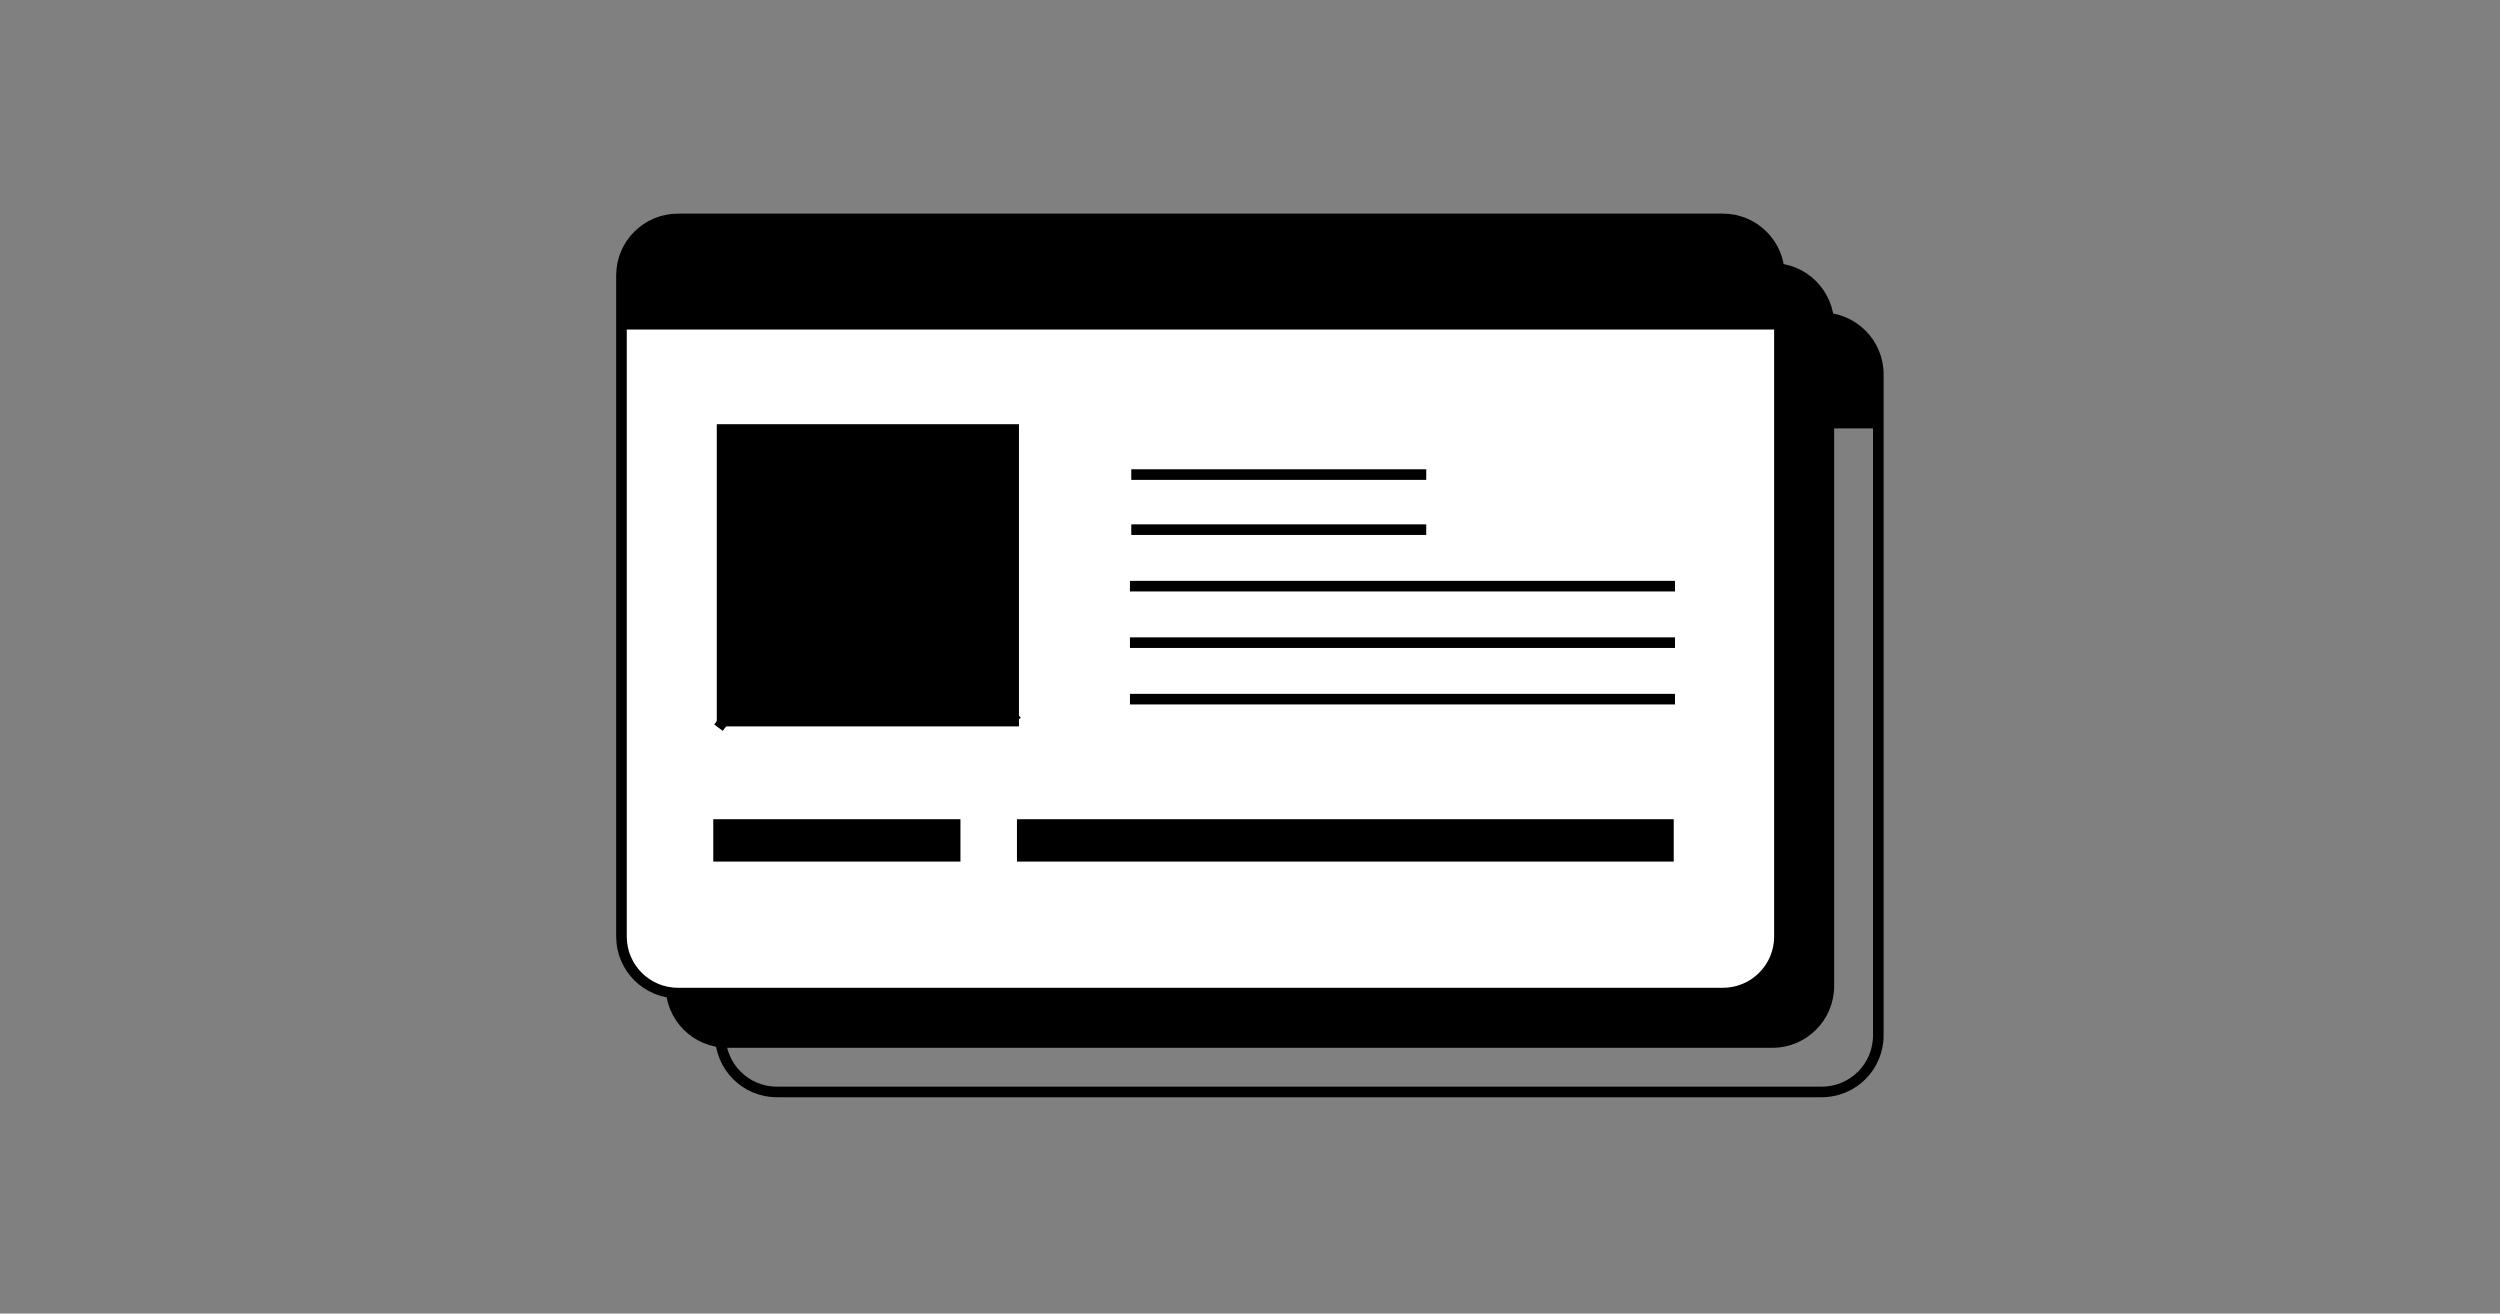 <svg width="354" height="186" viewBox="0 0 354 186" fill="none" xmlns="http://www.w3.org/2000/svg">
<rect x="0" y="0" width="354" height="186" fill="#808080" stroke="none"/>
<path d="M102 57C102 50.373 107.373 45 114 45H257.968C262.386 45 265.968 48.582 265.968 53V60.66H102V57Z" fill="#F12FFF" style="fill:#F12FFF;fill:color(display-p3 0.945 0.184 1);fill-opacity:1;"/>
<path d="M257.968 45H110C105.582 45 102 48.582 102 53V146.619C102 151.037 105.582 154.619 110 154.619H257.968C262.386 154.619 265.968 151.037 265.968 146.619V53C265.968 48.582 262.386 45 257.968 45Z" stroke="#03282C" style="stroke:#03282C;stroke:color(display-p3 0.012 0.157 0.172);stroke-opacity:1;" stroke-width="1.5"/>
<path d="M172 61V130" stroke="#03282C" style="stroke:#03282C;stroke:color(display-p3 0.012 0.157 0.172);stroke-opacity:1;" stroke-width="1.5" stroke-miterlimit="10"/>
<path d="M236.223 74.068H241.222C244.929 74.068 247.94 77.079 247.94 80.786V81.614C247.94 85.321 244.929 88.332 241.222 88.332H236.223V74.068Z" stroke="#03282C" style="stroke:#03282C;stroke:color(display-p3 0.012 0.157 0.172);stroke-opacity:1;" stroke-width="1.5" stroke-miterlimit="10"/>
<path d="M229.67 74.068V88.332" stroke="#03282C" style="stroke:#03282C;stroke:color(display-p3 0.012 0.157 0.172);stroke-opacity:1;" stroke-width="1.5" stroke-miterlimit="10" stroke-linecap="square"/>
<path d="M158.284 74.068H115.496V116.857H158.284V74.068Z" fill="#D4FAED" stroke="#03282C" style="fill:#D4FAED;fill:color(display-p3 0.831 0.98 0.929);fill-opacity:1;stroke:#03282C;stroke:color(display-p3 0.012 0.157 0.172);stroke-opacity:1;" stroke-width="1.5" stroke-miterlimit="10"/>
<path d="M150 130H115V136H150V130Z" fill="#14E5C5" stroke="#03282C" style="fill:#14E5C5;fill:color(display-p3 0.078 0.898 0.772);fill-opacity:1;stroke:#03282C;stroke:color(display-p3 0.012 0.157 0.172);stroke-opacity:1;" stroke-width="1.5" stroke-miterlimit="10"/>
<path d="M251 130H158V136H251V130Z" fill="#14E5C5" stroke="#03282C" style="fill:#14E5C5;fill:color(display-p3 0.078 0.898 0.772);fill-opacity:1;stroke:#03282C;stroke:color(display-p3 0.012 0.157 0.172);stroke-opacity:1;" stroke-width="1.5" stroke-miterlimit="10"/>
<path d="M182.188 74.068H223.956" stroke="#03282C" style="stroke:#03282C;stroke:color(display-p3 0.012 0.157 0.172);stroke-opacity:1;" stroke-width="1.5" stroke-miterlimit="10"/>
<path d="M182.188 81.2H223.956" stroke="#03282C" style="stroke:#03282C;stroke:color(display-p3 0.012 0.157 0.172);stroke-opacity:1;" stroke-width="1.5" stroke-miterlimit="10"/>
<path d="M182.188 88.332H223.956" stroke="#03282C" style="stroke:#03282C;stroke:color(display-p3 0.012 0.157 0.172);stroke-opacity:1;" stroke-width="1.5" stroke-miterlimit="10"/>
<path d="M182.188 95.463H251.178" stroke="#03282C" style="stroke:#03282C;stroke:color(display-p3 0.012 0.157 0.172);stroke-opacity:1;" stroke-width="1.5" stroke-miterlimit="10"/>
<path d="M182.188 102.594H251.178" stroke="#03282C" style="stroke:#03282C;stroke:color(display-p3 0.012 0.157 0.172);stroke-opacity:1;" stroke-width="1.5" stroke-miterlimit="10"/>
<path d="M182.188 109.726H251.178" stroke="#03282C" style="stroke:#03282C;stroke:color(display-p3 0.012 0.157 0.172);stroke-opacity:1;" stroke-width="1.5" stroke-miterlimit="10"/>
<path d="M182.188 116.857H251.178" stroke="#03282C" style="stroke:#03282C;stroke:color(display-p3 0.012 0.157 0.172);stroke-opacity:1;" stroke-width="1.5" stroke-miterlimit="10"/>
<path d="M115.736 117.037C120.644 110.531 128.438 106.325 137.216 106.325C145.569 106.325 153.032 110.134 157.964 116.109" stroke="#03282C" style="stroke:#03282C;stroke:color(display-p3 0.012 0.157 0.172);stroke-opacity:1;" stroke-width="1.5" stroke-miterlimit="10"/>
<path d="M141.622 105.892C137.617 107.22 133.293 105.051 131.965 101.046L130.911 97.869L129.857 94.692C128.529 90.686 130.698 86.362 134.703 85.034C138.708 83.706 143.032 85.875 144.361 89.88L145.415 93.057L146.468 96.234C147.797 100.24 145.627 104.564 141.622 105.892Z" stroke="#03282C" style="stroke:#03282C;stroke:color(display-p3 0.012 0.157 0.172);stroke-opacity:1;" stroke-width="1.5" stroke-miterlimit="10"/>
<mask id="mask0_2113_18802" style="mask-type:luminance" maskUnits="userSpaceOnUse" x="118" y="130" width="30" height="6">
<path d="M148 130H118V136H148V130Z" fill="white" style="fill:white;fill-opacity:1;"/>
</mask>
<g mask="url(#mask0_2113_18802)">
<path d="M120 134C120.552 134 121 133.552 121 133C121 132.448 120.552 132 120 132C119.448 132 119 132.448 119 133C119 133.552 119.448 134 120 134Z" fill="#03282C" style="fill:#03282C;fill:color(display-p3 0.012 0.157 0.172);fill-opacity:1;"/>
<path d="M125 134C125.552 134 126 133.552 126 133C126 132.448 125.552 132 125 132C124.448 132 124 132.448 124 133C124 133.552 124.448 134 125 134Z" fill="#03282C" style="fill:#03282C;fill:color(display-p3 0.012 0.157 0.172);fill-opacity:1;"/>
<path d="M130 134C130.552 134 131 133.552 131 133C131 132.448 130.552 132 130 132C129.448 132 129 132.448 129 133C129 133.552 129.448 134 130 134Z" fill="#03282C" style="fill:#03282C;fill:color(display-p3 0.012 0.157 0.172);fill-opacity:1;"/>
<path d="M135 134C135.552 134 136 133.552 136 133C136 132.448 135.552 132 135 132C134.448 132 134 132.448 134 133C134 133.552 134.448 134 135 134Z" fill="#03282C" style="fill:#03282C;fill:color(display-p3 0.012 0.157 0.172);fill-opacity:1;"/>
<path d="M140 134C140.552 134 141 133.552 141 133C141 132.448 140.552 132 140 132C139.448 132 139 132.448 139 133C139 133.552 139.448 134 140 134Z" fill="#03282C" style="fill:#03282C;fill:color(display-p3 0.012 0.157 0.172);fill-opacity:1;"/>
<path d="M145 134C145.552 134 146 133.552 146 133C146 132.448 145.552 132 145 132C144.448 132 144 132.448 144 133C144 133.552 144.448 134 145 134Z" fill="#03282C" style="fill:#03282C;fill:color(display-p3 0.012 0.157 0.172);fill-opacity:1;"/>
</g>
<mask id="mask1_2113_18802" style="mask-type:luminance" maskUnits="userSpaceOnUse" x="160" y="130" width="89" height="6">
<path d="M249 130H160V136H249V130Z" fill="white" style="fill:white;fill-opacity:1;"/>
</mask>
<g mask="url(#mask1_2113_18802)">
<path d="M162 134C162.552 134 163 133.552 163 133C163 132.448 162.552 132 162 132C161.448 132 161 132.448 161 133C161 133.552 161.448 134 162 134Z" fill="#03282C" style="fill:#03282C;fill:color(display-p3 0.012 0.157 0.172);fill-opacity:1;"/>
<path d="M167 134C167.552 134 168 133.552 168 133C168 132.448 167.552 132 167 132C166.448 132 166 132.448 166 133C166 133.552 166.448 134 167 134Z" fill="#03282C" style="fill:#03282C;fill:color(display-p3 0.012 0.157 0.172);fill-opacity:1;"/>
<path d="M172 134C172.552 134 173 133.552 173 133C173 132.448 172.552 132 172 132C171.448 132 171 132.448 171 133C171 133.552 171.448 134 172 134Z" fill="#03282C" style="fill:#03282C;fill:color(display-p3 0.012 0.157 0.172);fill-opacity:1;"/>
<path d="M177 134C177.552 134 178 133.552 178 133C178 132.448 177.552 132 177 132C176.448 132 176 132.448 176 133C176 133.552 176.448 134 177 134Z" fill="#03282C" style="fill:#03282C;fill:color(display-p3 0.012 0.157 0.172);fill-opacity:1;"/>
<path d="M182 134C182.552 134 183 133.552 183 133C183 132.448 182.552 132 182 132C181.448 132 181 132.448 181 133C181 133.552 181.448 134 182 134Z" fill="#03282C" style="fill:#03282C;fill:color(display-p3 0.012 0.157 0.172);fill-opacity:1;"/>
<path d="M187 134C187.552 134 188 133.552 188 133C188 132.448 187.552 132 187 132C186.448 132 186 132.448 186 133C186 133.552 186.448 134 187 134Z" fill="#03282C" style="fill:#03282C;fill:color(display-p3 0.012 0.157 0.172);fill-opacity:1;"/>
<path d="M192 134C192.552 134 193 133.552 193 133C193 132.448 192.552 132 192 132C191.448 132 191 132.448 191 133C191 133.552 191.448 134 192 134Z" fill="#03282C" style="fill:#03282C;fill:color(display-p3 0.012 0.157 0.172);fill-opacity:1;"/>
<path d="M197 134C197.552 134 198 133.552 198 133C198 132.448 197.552 132 197 132C196.448 132 196 132.448 196 133C196 133.552 196.448 134 197 134Z" fill="#03282C" style="fill:#03282C;fill:color(display-p3 0.012 0.157 0.172);fill-opacity:1;"/>
<path d="M202 134C202.552 134 203 133.552 203 133C203 132.448 202.552 132 202 132C201.448 132 201 132.448 201 133C201 133.552 201.448 134 202 134Z" fill="#03282C" style="fill:#03282C;fill:color(display-p3 0.012 0.157 0.172);fill-opacity:1;"/>
<path d="M207 134C207.552 134 208 133.552 208 133C208 132.448 207.552 132 207 132C206.448 132 206 132.448 206 133C206 133.552 206.448 134 207 134Z" fill="#03282C" style="fill:#03282C;fill:color(display-p3 0.012 0.157 0.172);fill-opacity:1;"/>
<path d="M212 134C212.552 134 213 133.552 213 133C213 132.448 212.552 132 212 132C211.448 132 211 132.448 211 133C211 133.552 211.448 134 212 134Z" fill="#03282C" style="fill:#03282C;fill:color(display-p3 0.012 0.157 0.172);fill-opacity:1;"/>
<path d="M217 134C217.552 134 218 133.552 218 133C218 132.448 217.552 132 217 132C216.448 132 216 132.448 216 133C216 133.552 216.448 134 217 134Z" fill="#03282C" style="fill:#03282C;fill:color(display-p3 0.012 0.157 0.172);fill-opacity:1;"/>
<path d="M222 134C222.552 134 223 133.552 223 133C223 132.448 222.552 132 222 132C221.448 132 221 132.448 221 133C221 133.552 221.448 134 222 134Z" fill="#03282C" style="fill:#03282C;fill:color(display-p3 0.012 0.157 0.172);fill-opacity:1;"/>
<path d="M227 134C227.552 134 228 133.552 228 133C228 132.448 227.552 132 227 132C226.448 132 226 132.448 226 133C226 133.552 226.448 134 227 134Z" fill="#03282C" style="fill:#03282C;fill:color(display-p3 0.012 0.157 0.172);fill-opacity:1;"/>
<path d="M232 134C232.552 134 233 133.552 233 133C233 132.448 232.552 132 232 132C231.448 132 231 132.448 231 133C231 133.552 231.448 134 232 134Z" fill="#03282C" style="fill:#03282C;fill:color(display-p3 0.012 0.157 0.172);fill-opacity:1;"/>
<path d="M237 134C237.552 134 238 133.552 238 133C238 132.448 237.552 132 237 132C236.448 132 236 132.448 236 133C236 133.552 236.448 134 237 134Z" fill="#03282C" style="fill:#03282C;fill:color(display-p3 0.012 0.157 0.172);fill-opacity:1;"/>
<path d="M242 134C242.552 134 243 133.552 243 133C243 132.448 242.552 132 242 132C241.448 132 241 132.448 241 133C241 133.552 241.448 134 242 134Z" fill="#03282C" style="fill:#03282C;fill:color(display-p3 0.012 0.157 0.172);fill-opacity:1;"/>
<path d="M247 134C247.552 134 248 133.552 248 133C248 132.448 247.552 132 247 132C246.448 132 246 132.448 246 133C246 133.552 246.448 134 247 134Z" fill="#03282C" style="fill:#03282C;fill:color(display-p3 0.012 0.157 0.172);fill-opacity:1;"/>
</g>
<path d="M250.968 38H103C98.582 38 95 41.582 95 46V139.619C95 144.037 98.582 147.619 103 147.619H250.968C255.386 147.619 258.968 144.037 258.968 139.619V46C258.968 41.582 255.386 38 250.968 38Z" fill="#D4FAED" style="fill:#D4FAED;fill:color(display-p3 0.831 0.98 0.929);fill-opacity:1;"/>
<path d="M95 50C95 43.373 100.373 38 107 38H250.968C255.386 38 258.968 41.582 258.968 46V53.66H95V50Z" fill="#14E5C5" style="fill:#14E5C5;fill:color(display-p3 0.078 0.898 0.772);fill-opacity:1;"/>
<path d="M165 54V123" stroke="#03282C" style="stroke:#03282C;stroke:color(display-p3 0.012 0.157 0.172);stroke-opacity:1;" stroke-width="1.5" stroke-miterlimit="10"/>
<path d="M229.223 67.068H234.222C237.929 67.068 240.94 70.079 240.94 73.786V74.614C240.94 78.321 237.929 81.332 234.222 81.332H229.223V67.068Z" stroke="#03282C" style="stroke:#03282C;stroke:color(display-p3 0.012 0.157 0.172);stroke-opacity:1;" stroke-width="1.5" stroke-miterlimit="10"/>
<path d="M222.67 67.068V81.332" stroke="#03282C" style="stroke:#03282C;stroke:color(display-p3 0.012 0.157 0.172);stroke-opacity:1;" stroke-width="1.5" stroke-miterlimit="10" stroke-linecap="square"/>
<path d="M151.284 67.068H108.496V109.857H151.284V67.068Z" fill="#D4FAED" stroke="#03282C" style="fill:#D4FAED;fill:color(display-p3 0.831 0.98 0.929);fill-opacity:1;stroke:#03282C;stroke:color(display-p3 0.012 0.157 0.172);stroke-opacity:1;" stroke-width="1.5" stroke-miterlimit="10"/>
<path d="M143 123H108V129H143V123Z" fill="#14E5C5" stroke="#03282C" style="fill:#14E5C5;fill:color(display-p3 0.078 0.898 0.772);fill-opacity:1;stroke:#03282C;stroke:color(display-p3 0.012 0.157 0.172);stroke-opacity:1;" stroke-width="1.5" stroke-miterlimit="10"/>
<path d="M244 123H151V129H244V123Z" fill="#14E5C5" stroke="#03282C" style="fill:#14E5C5;fill:color(display-p3 0.078 0.898 0.772);fill-opacity:1;stroke:#03282C;stroke:color(display-p3 0.012 0.157 0.172);stroke-opacity:1;" stroke-width="1.5" stroke-miterlimit="10"/>
<path d="M175.188 67.068H216.956" stroke="#03282C" style="stroke:#03282C;stroke:color(display-p3 0.012 0.157 0.172);stroke-opacity:1;" stroke-width="1.5" stroke-miterlimit="10"/>
<path d="M175.188 74.2H216.956" stroke="#03282C" style="stroke:#03282C;stroke:color(display-p3 0.012 0.157 0.172);stroke-opacity:1;" stroke-width="1.5" stroke-miterlimit="10"/>
<path d="M175.188 81.332H216.956" stroke="#03282C" style="stroke:#03282C;stroke:color(display-p3 0.012 0.157 0.172);stroke-opacity:1;" stroke-width="1.5" stroke-miterlimit="10"/>
<path d="M175.188 88.463H244.178" stroke="#03282C" style="stroke:#03282C;stroke:color(display-p3 0.012 0.157 0.172);stroke-opacity:1;" stroke-width="1.5" stroke-miterlimit="10"/>
<path d="M175.188 95.594H244.178" stroke="#03282C" style="stroke:#03282C;stroke:color(display-p3 0.012 0.157 0.172);stroke-opacity:1;" stroke-width="1.5" stroke-miterlimit="10"/>
<path d="M175.188 102.726H244.178" stroke="#03282C" style="stroke:#03282C;stroke:color(display-p3 0.012 0.157 0.172);stroke-opacity:1;" stroke-width="1.5" stroke-miterlimit="10"/>
<path d="M175.188 109.857H244.178" stroke="#03282C" style="stroke:#03282C;stroke:color(display-p3 0.012 0.157 0.172);stroke-opacity:1;" stroke-width="1.5" stroke-miterlimit="10"/>
<path d="M108.736 110.037C113.644 103.531 121.438 99.325 130.216 99.325C138.569 99.325 146.032 103.134 150.964 109.109" stroke="#03282C" style="stroke:#03282C;stroke:color(display-p3 0.012 0.157 0.172);stroke-opacity:1;" stroke-width="1.5" stroke-miterlimit="10"/>
<path d="M134.622 98.892C130.617 100.22 126.293 98.051 124.965 94.046L123.911 90.869L122.857 87.692C121.529 83.686 123.698 79.362 127.703 78.034C131.708 76.706 136.032 78.875 137.361 82.88L138.415 86.057L139.468 89.234C140.797 93.24 138.627 97.564 134.622 98.892Z" stroke="#03282C" style="stroke:#03282C;stroke:color(display-p3 0.012 0.157 0.172);stroke-opacity:1;" stroke-width="1.5" stroke-miterlimit="10"/>
<mask id="mask2_2113_18802" style="mask-type:luminance" maskUnits="userSpaceOnUse" x="111" y="123" width="30" height="6">
<path d="M141 123H111V129H141V123Z" fill="white" style="fill:white;fill-opacity:1;"/>
</mask>
<g mask="url(#mask2_2113_18802)">
<path d="M113 127C113.552 127 114 126.552 114 126C114 125.448 113.552 125 113 125C112.448 125 112 125.448 112 126C112 126.552 112.448 127 113 127Z" fill="#03282C" style="fill:#03282C;fill:color(display-p3 0.012 0.157 0.172);fill-opacity:1;"/>
<path d="M118 127C118.552 127 119 126.552 119 126C119 125.448 118.552 125 118 125C117.448 125 117 125.448 117 126C117 126.552 117.448 127 118 127Z" fill="#03282C" style="fill:#03282C;fill:color(display-p3 0.012 0.157 0.172);fill-opacity:1;"/>
<path d="M123 127C123.552 127 124 126.552 124 126C124 125.448 123.552 125 123 125C122.448 125 122 125.448 122 126C122 126.552 122.448 127 123 127Z" fill="#03282C" style="fill:#03282C;fill:color(display-p3 0.012 0.157 0.172);fill-opacity:1;"/>
<path d="M128 127C128.552 127 129 126.552 129 126C129 125.448 128.552 125 128 125C127.448 125 127 125.448 127 126C127 126.552 127.448 127 128 127Z" fill="#03282C" style="fill:#03282C;fill:color(display-p3 0.012 0.157 0.172);fill-opacity:1;"/>
<path d="M133 127C133.552 127 134 126.552 134 126C134 125.448 133.552 125 133 125C132.448 125 132 125.448 132 126C132 126.552 132.448 127 133 127Z" fill="#03282C" style="fill:#03282C;fill:color(display-p3 0.012 0.157 0.172);fill-opacity:1;"/>
<path d="M138 127C138.552 127 139 126.552 139 126C139 125.448 138.552 125 138 125C137.448 125 137 125.448 137 126C137 126.552 137.448 127 138 127Z" fill="#03282C" style="fill:#03282C;fill:color(display-p3 0.012 0.157 0.172);fill-opacity:1;"/>
</g>
<mask id="mask3_2113_18802" style="mask-type:luminance" maskUnits="userSpaceOnUse" x="153" y="123" width="89" height="6">
<path d="M242 123H153V129H242V123Z" fill="white" style="fill:white;fill-opacity:1;"/>
</mask>
<g mask="url(#mask3_2113_18802)">
<path d="M155 127C155.552 127 156 126.552 156 126C156 125.448 155.552 125 155 125C154.448 125 154 125.448 154 126C154 126.552 154.448 127 155 127Z" fill="#03282C" style="fill:#03282C;fill:color(display-p3 0.012 0.157 0.172);fill-opacity:1;"/>
<path d="M160 127C160.552 127 161 126.552 161 126C161 125.448 160.552 125 160 125C159.448 125 159 125.448 159 126C159 126.552 159.448 127 160 127Z" fill="#03282C" style="fill:#03282C;fill:color(display-p3 0.012 0.157 0.172);fill-opacity:1;"/>
<path d="M165 127C165.552 127 166 126.552 166 126C166 125.448 165.552 125 165 125C164.448 125 164 125.448 164 126C164 126.552 164.448 127 165 127Z" fill="#03282C" style="fill:#03282C;fill:color(display-p3 0.012 0.157 0.172);fill-opacity:1;"/>
<path d="M170 127C170.552 127 171 126.552 171 126C171 125.448 170.552 125 170 125C169.448 125 169 125.448 169 126C169 126.552 169.448 127 170 127Z" fill="#03282C" style="fill:#03282C;fill:color(display-p3 0.012 0.157 0.172);fill-opacity:1;"/>
<path d="M175 127C175.552 127 176 126.552 176 126C176 125.448 175.552 125 175 125C174.448 125 174 125.448 174 126C174 126.552 174.448 127 175 127Z" fill="#03282C" style="fill:#03282C;fill:color(display-p3 0.012 0.157 0.172);fill-opacity:1;"/>
<path d="M180 127C180.552 127 181 126.552 181 126C181 125.448 180.552 125 180 125C179.448 125 179 125.448 179 126C179 126.552 179.448 127 180 127Z" fill="#03282C" style="fill:#03282C;fill:color(display-p3 0.012 0.157 0.172);fill-opacity:1;"/>
<path d="M185 127C185.552 127 186 126.552 186 126C186 125.448 185.552 125 185 125C184.448 125 184 125.448 184 126C184 126.552 184.448 127 185 127Z" fill="#03282C" style="fill:#03282C;fill:color(display-p3 0.012 0.157 0.172);fill-opacity:1;"/>
<path d="M190 127C190.552 127 191 126.552 191 126C191 125.448 190.552 125 190 125C189.448 125 189 125.448 189 126C189 126.552 189.448 127 190 127Z" fill="#03282C" style="fill:#03282C;fill:color(display-p3 0.012 0.157 0.172);fill-opacity:1;"/>
<path d="M195 127C195.552 127 196 126.552 196 126C196 125.448 195.552 125 195 125C194.448 125 194 125.448 194 126C194 126.552 194.448 127 195 127Z" fill="#03282C" style="fill:#03282C;fill:color(display-p3 0.012 0.157 0.172);fill-opacity:1;"/>
<path d="M200 127C200.552 127 201 126.552 201 126C201 125.448 200.552 125 200 125C199.448 125 199 125.448 199 126C199 126.552 199.448 127 200 127Z" fill="#03282C" style="fill:#03282C;fill:color(display-p3 0.012 0.157 0.172);fill-opacity:1;"/>
<path d="M205 127C205.552 127 206 126.552 206 126C206 125.448 205.552 125 205 125C204.448 125 204 125.448 204 126C204 126.552 204.448 127 205 127Z" fill="#03282C" style="fill:#03282C;fill:color(display-p3 0.012 0.157 0.172);fill-opacity:1;"/>
<path d="M210 127C210.552 127 211 126.552 211 126C211 125.448 210.552 125 210 125C209.448 125 209 125.448 209 126C209 126.552 209.448 127 210 127Z" fill="#03282C" style="fill:#03282C;fill:color(display-p3 0.012 0.157 0.172);fill-opacity:1;"/>
<path d="M215 127C215.552 127 216 126.552 216 126C216 125.448 215.552 125 215 125C214.448 125 214 125.448 214 126C214 126.552 214.448 127 215 127Z" fill="#03282C" style="fill:#03282C;fill:color(display-p3 0.012 0.157 0.172);fill-opacity:1;"/>
<path d="M220 127C220.552 127 221 126.552 221 126C221 125.448 220.552 125 220 125C219.448 125 219 125.448 219 126C219 126.552 219.448 127 220 127Z" fill="#03282C" style="fill:#03282C;fill:color(display-p3 0.012 0.157 0.172);fill-opacity:1;"/>
<path d="M225 127C225.552 127 226 126.552 226 126C226 125.448 225.552 125 225 125C224.448 125 224 125.448 224 126C224 126.552 224.448 127 225 127Z" fill="#03282C" style="fill:#03282C;fill:color(display-p3 0.012 0.157 0.172);fill-opacity:1;"/>
<path d="M230 127C230.552 127 231 126.552 231 126C231 125.448 230.552 125 230 125C229.448 125 229 125.448 229 126C229 126.552 229.448 127 230 127Z" fill="#03282C" style="fill:#03282C;fill:color(display-p3 0.012 0.157 0.172);fill-opacity:1;"/>
<path d="M235 127C235.552 127 236 126.552 236 126C236 125.448 235.552 125 235 125C234.448 125 234 125.448 234 126C234 126.552 234.448 127 235 127Z" fill="#03282C" style="fill:#03282C;fill:color(display-p3 0.012 0.157 0.172);fill-opacity:1;"/>
<path d="M240 127C240.552 127 241 126.552 241 126C241 125.448 240.552 125 240 125C239.448 125 239 125.448 239 126C239 126.552 239.448 127 240 127Z" fill="#03282C" style="fill:#03282C;fill:color(display-p3 0.012 0.157 0.172);fill-opacity:1;"/>
</g>
<path d="M250.968 38H103C98.582 38 95 41.582 95 46V139.619C95 144.037 98.582 147.619 103 147.619H250.968C255.386 147.619 258.968 144.037 258.968 139.619V46C258.968 41.582 255.386 38 250.968 38Z" stroke="#03282C" style="stroke:#03282C;stroke:color(display-p3 0.012 0.157 0.172);stroke-opacity:1;" stroke-width="1.5"/>
<path d="M88 45H252V133C252 137.418 248.418 141 244 141H96C91.582 141 88 137.418 88 133V45Z" fill="white" style="fill:white;fill-opacity:1;"/>
<path d="M88 39C88 34.582 91.582 31 96 31H243.968C248.386 31 251.968 34.582 251.968 39V46.66H88V39Z" fill="#9DC6E5" style="fill:#9DC6E5;fill:color(display-p3 0.616 0.776 0.898);fill-opacity:1;"/>
<path d="M243.968 31H96C91.582 31 88 34.582 88 39V132.619C88 137.037 91.582 140.619 96 140.619H243.968C248.386 140.619 251.968 137.037 251.968 132.619V39C251.968 34.582 248.386 31 243.968 31Z" stroke="#03282C" style="stroke:#03282C;stroke:color(display-p3 0.012 0.157 0.172);stroke-opacity:1;" stroke-width="1.5"/>
<path d="M144.284 60.068H101.496V102.857H144.284V60.068Z" fill="#D4FAED" style="fill:#D4FAED;fill:color(display-p3 0.831 0.98 0.929);fill-opacity:1;"/>
<path d="M136 116H101V122H136V116Z" fill="#D4FAED" style="fill:#D4FAED;fill:color(display-p3 0.831 0.98 0.929);fill-opacity:1;"/>
<path d="M237 116H144V122H237V116Z" fill="#D4FAED" style="fill:#D4FAED;fill:color(display-p3 0.831 0.98 0.929);fill-opacity:1;"/>
<path d="M160.188 67.2H201.956" stroke="#03282C" style="stroke:#03282C;stroke:color(display-p3 0.012 0.157 0.172);stroke-opacity:1;" stroke-width="1.5" stroke-miterlimit="10"/>
<path d="M160.188 75H201.956" stroke="#03282C" style="stroke:#03282C;stroke:color(display-p3 0.012 0.157 0.172);stroke-opacity:1;" stroke-width="1.5" stroke-miterlimit="10"/>
<path d="M160 83H237.179" stroke="#03282C" style="stroke:#03282C;stroke:color(display-p3 0.012 0.157 0.172);stroke-opacity:1;" stroke-width="1.5" stroke-miterlimit="10"/>
<path d="M160 91H237.179" stroke="#03282C" style="stroke:#03282C;stroke:color(display-p3 0.012 0.157 0.172);stroke-opacity:1;" stroke-width="1.5" stroke-miterlimit="10"/>
<path d="M160 99H237.179" stroke="#03282C" style="stroke:#03282C;stroke:color(display-p3 0.012 0.157 0.172);stroke-opacity:1;" stroke-width="1.5" stroke-miterlimit="10"/>
<path d="M101.736 103.037C106.644 96.531 114.438 92.325 123.216 92.325C131.569 92.325 139.032 96.134 143.964 102.109" stroke="#03282C" style="stroke:#03282C;stroke:color(display-p3 0.012 0.157 0.172);stroke-opacity:1;" stroke-width="1.5" stroke-miterlimit="10"/>
<path d="M127.622 91.892C123.617 93.22 119.293 91.051 117.965 87.046L116.911 83.869L115.857 80.692C114.529 76.686 116.698 72.362 120.703 71.034C124.708 69.706 129.032 71.875 130.361 75.88L131.415 79.057L132.468 82.234C133.797 86.24 131.627 90.564 127.622 91.892Z" stroke="#03282C" style="stroke:#03282C;stroke:color(display-p3 0.012 0.157 0.172);stroke-opacity:1;" stroke-width="1.5" stroke-miterlimit="10"/>
<mask id="mask4_2113_18802" style="mask-type:luminance" maskUnits="userSpaceOnUse" x="104" y="116" width="30" height="6">
<path d="M134 116H104V122H134V116Z" fill="white" style="fill:white;fill-opacity:1;"/>
</mask>
<g mask="url(#mask4_2113_18802)">
<path d="M106 120C106.552 120 107 119.552 107 119C107 118.448 106.552 118 106 118C105.448 118 105 118.448 105 119C105 119.552 105.448 120 106 120Z" fill="#03282C" style="fill:#03282C;fill:color(display-p3 0.012 0.157 0.172);fill-opacity:1;"/>
<path d="M111 120C111.552 120 112 119.552 112 119C112 118.448 111.552 118 111 118C110.448 118 110 118.448 110 119C110 119.552 110.448 120 111 120Z" fill="#03282C" style="fill:#03282C;fill:color(display-p3 0.012 0.157 0.172);fill-opacity:1;"/>
<path d="M116 120C116.552 120 117 119.552 117 119C117 118.448 116.552 118 116 118C115.448 118 115 118.448 115 119C115 119.552 115.448 120 116 120Z" fill="#03282C" style="fill:#03282C;fill:color(display-p3 0.012 0.157 0.172);fill-opacity:1;"/>
<path d="M121 120C121.552 120 122 119.552 122 119C122 118.448 121.552 118 121 118C120.448 118 120 118.448 120 119C120 119.552 120.448 120 121 120Z" fill="#03282C" style="fill:#03282C;fill:color(display-p3 0.012 0.157 0.172);fill-opacity:1;"/>
<path d="M126 120C126.552 120 127 119.552 127 119C127 118.448 126.552 118 126 118C125.448 118 125 118.448 125 119C125 119.552 125.448 120 126 120Z" fill="#03282C" style="fill:#03282C;fill:color(display-p3 0.012 0.157 0.172);fill-opacity:1;"/>
<path d="M131 120C131.552 120 132 119.552 132 119C132 118.448 131.552 118 131 118C130.448 118 130 118.448 130 119C130 119.552 130.448 120 131 120Z" fill="#03282C" style="fill:#03282C;fill:color(display-p3 0.012 0.157 0.172);fill-opacity:1;"/>
</g>
<mask id="mask5_2113_18802" style="mask-type:luminance" maskUnits="userSpaceOnUse" x="146" y="116" width="89" height="6">
<path d="M235 116H146V122H235V116Z" fill="white" style="fill:white;fill-opacity:1;"/>
</mask>
<g mask="url(#mask5_2113_18802)">
<path d="M148 120C148.552 120 149 119.552 149 119C149 118.448 148.552 118 148 118C147.448 118 147 118.448 147 119C147 119.552 147.448 120 148 120Z" fill="#03282C" style="fill:#03282C;fill:color(display-p3 0.012 0.157 0.172);fill-opacity:1;"/>
<path d="M153 120C153.552 120 154 119.552 154 119C154 118.448 153.552 118 153 118C152.448 118 152 118.448 152 119C152 119.552 152.448 120 153 120Z" fill="#03282C" style="fill:#03282C;fill:color(display-p3 0.012 0.157 0.172);fill-opacity:1;"/>
<path d="M158 120C158.552 120 159 119.552 159 119C159 118.448 158.552 118 158 118C157.448 118 157 118.448 157 119C157 119.552 157.448 120 158 120Z" fill="#03282C" style="fill:#03282C;fill:color(display-p3 0.012 0.157 0.172);fill-opacity:1;"/>
<path d="M163 120C163.552 120 164 119.552 164 119C164 118.448 163.552 118 163 118C162.448 118 162 118.448 162 119C162 119.552 162.448 120 163 120Z" fill="#03282C" style="fill:#03282C;fill:color(display-p3 0.012 0.157 0.172);fill-opacity:1;"/>
<path d="M168 120C168.552 120 169 119.552 169 119C169 118.448 168.552 118 168 118C167.448 118 167 118.448 167 119C167 119.552 167.448 120 168 120Z" fill="#03282C" style="fill:#03282C;fill:color(display-p3 0.012 0.157 0.172);fill-opacity:1;"/>
<path d="M173 120C173.552 120 174 119.552 174 119C174 118.448 173.552 118 173 118C172.448 118 172 118.448 172 119C172 119.552 172.448 120 173 120Z" fill="#03282C" style="fill:#03282C;fill:color(display-p3 0.012 0.157 0.172);fill-opacity:1;"/>
<path d="M178 120C178.552 120 179 119.552 179 119C179 118.448 178.552 118 178 118C177.448 118 177 118.448 177 119C177 119.552 177.448 120 178 120Z" fill="#03282C" style="fill:#03282C;fill:color(display-p3 0.012 0.157 0.172);fill-opacity:1;"/>
<path d="M183 120C183.552 120 184 119.552 184 119C184 118.448 183.552 118 183 118C182.448 118 182 118.448 182 119C182 119.552 182.448 120 183 120Z" fill="#03282C" style="fill:#03282C;fill:color(display-p3 0.012 0.157 0.172);fill-opacity:1;"/>
<path d="M188 120C188.552 120 189 119.552 189 119C189 118.448 188.552 118 188 118C187.448 118 187 118.448 187 119C187 119.552 187.448 120 188 120Z" fill="#03282C" style="fill:#03282C;fill:color(display-p3 0.012 0.157 0.172);fill-opacity:1;"/>
<path d="M193 120C193.552 120 194 119.552 194 119C194 118.448 193.552 118 193 118C192.448 118 192 118.448 192 119C192 119.552 192.448 120 193 120Z" fill="#03282C" style="fill:#03282C;fill:color(display-p3 0.012 0.157 0.172);fill-opacity:1;"/>
<path d="M198 120C198.552 120 199 119.552 199 119C199 118.448 198.552 118 198 118C197.448 118 197 118.448 197 119C197 119.552 197.448 120 198 120Z" fill="#03282C" style="fill:#03282C;fill:color(display-p3 0.012 0.157 0.172);fill-opacity:1;"/>
<path d="M203 120C203.552 120 204 119.552 204 119C204 118.448 203.552 118 203 118C202.448 118 202 118.448 202 119C202 119.552 202.448 120 203 120Z" fill="#03282C" style="fill:#03282C;fill:color(display-p3 0.012 0.157 0.172);fill-opacity:1;"/>
<path d="M208 120C208.552 120 209 119.552 209 119C209 118.448 208.552 118 208 118C207.448 118 207 118.448 207 119C207 119.552 207.448 120 208 120Z" fill="#03282C" style="fill:#03282C;fill:color(display-p3 0.012 0.157 0.172);fill-opacity:1;"/>
<path d="M213 120C213.552 120 214 119.552 214 119C214 118.448 213.552 118 213 118C212.448 118 212 118.448 212 119C212 119.552 212.448 120 213 120Z" fill="#03282C" style="fill:#03282C;fill:color(display-p3 0.012 0.157 0.172);fill-opacity:1;"/>
<path d="M218 120C218.552 120 219 119.552 219 119C219 118.448 218.552 118 218 118C217.448 118 217 118.448 217 119C217 119.552 217.448 120 218 120Z" fill="#03282C" style="fill:#03282C;fill:color(display-p3 0.012 0.157 0.172);fill-opacity:1;"/>
<path d="M223 120C223.552 120 224 119.552 224 119C224 118.448 223.552 118 223 118C222.448 118 222 118.448 222 119C222 119.552 222.448 120 223 120Z" fill="#03282C" style="fill:#03282C;fill:color(display-p3 0.012 0.157 0.172);fill-opacity:1;"/>
<path d="M228 120C228.552 120 229 119.552 229 119C229 118.448 228.552 118 228 118C227.448 118 227 118.448 227 119C227 119.552 227.448 120 228 120Z" fill="#03282C" style="fill:#03282C;fill:color(display-p3 0.012 0.157 0.172);fill-opacity:1;"/>
<path d="M233 120C233.552 120 234 119.552 234 119C234 118.448 233.552 118 233 118C232.448 118 232 118.448 232 119C232 119.552 232.448 120 233 120Z" fill="#03282C" style="fill:#03282C;fill:color(display-p3 0.012 0.157 0.172);fill-opacity:1;"/>
</g>
<mask id="mask6_2113_18802" style="mask-type:luminance" maskUnits="userSpaceOnUse" x="89" y="41" width="163" height="6">
<path d="M252 41H89V47H252V41Z" fill="white" style="fill:white;fill-opacity:1;"/>
</mask>
<g mask="url(#mask6_2113_18802)">
<path d="M91 45C91.552 45 92 44.552 92 44C92 43.448 91.552 43 91 43C90.448 43 90 43.448 90 44C90 44.552 90.448 45 91 45Z" fill="#03282C" style="fill:#03282C;fill:color(display-p3 0.012 0.157 0.172);fill-opacity:1;"/>
<path d="M96 45C96.552 45 97 44.552 97 44C97 43.448 96.552 43 96 43C95.448 43 95 43.448 95 44C95 44.552 95.448 45 96 45Z" fill="#03282C" style="fill:#03282C;fill:color(display-p3 0.012 0.157 0.172);fill-opacity:1;"/>
<path d="M101 45C101.552 45 102 44.552 102 44C102 43.448 101.552 43 101 43C100.448 43 100 43.448 100 44C100 44.552 100.448 45 101 45Z" fill="#03282C" style="fill:#03282C;fill:color(display-p3 0.012 0.157 0.172);fill-opacity:1;"/>
<path d="M106 45C106.552 45 107 44.552 107 44C107 43.448 106.552 43 106 43C105.448 43 105 43.448 105 44C105 44.552 105.448 45 106 45Z" fill="#03282C" style="fill:#03282C;fill:color(display-p3 0.012 0.157 0.172);fill-opacity:1;"/>
<path d="M111 45C111.552 45 112 44.552 112 44C112 43.448 111.552 43 111 43C110.448 43 110 43.448 110 44C110 44.552 110.448 45 111 45Z" fill="#03282C" style="fill:#03282C;fill:color(display-p3 0.012 0.157 0.172);fill-opacity:1;"/>
<path d="M116 45C116.552 45 117 44.552 117 44C117 43.448 116.552 43 116 43C115.448 43 115 43.448 115 44C115 44.552 115.448 45 116 45Z" fill="#03282C" style="fill:#03282C;fill:color(display-p3 0.012 0.157 0.172);fill-opacity:1;"/>
<path d="M121 45C121.552 45 122 44.552 122 44C122 43.448 121.552 43 121 43C120.448 43 120 43.448 120 44C120 44.552 120.448 45 121 45Z" fill="#03282C" style="fill:#03282C;fill:color(display-p3 0.012 0.157 0.172);fill-opacity:1;"/>
<path d="M126 45C126.552 45 127 44.552 127 44C127 43.448 126.552 43 126 43C125.448 43 125 43.448 125 44C125 44.552 125.448 45 126 45Z" fill="#03282C" style="fill:#03282C;fill:color(display-p3 0.012 0.157 0.172);fill-opacity:1;"/>
<path d="M131 45C131.552 45 132 44.552 132 44C132 43.448 131.552 43 131 43C130.448 43 130 43.448 130 44C130 44.552 130.448 45 131 45Z" fill="#03282C" style="fill:#03282C;fill:color(display-p3 0.012 0.157 0.172);fill-opacity:1;"/>
<path d="M136 45C136.552 45 137 44.552 137 44C137 43.448 136.552 43 136 43C135.448 43 135 43.448 135 44C135 44.552 135.448 45 136 45Z" fill="#03282C" style="fill:#03282C;fill:color(display-p3 0.012 0.157 0.172);fill-opacity:1;"/>
<path d="M141 45C141.552 45 142 44.552 142 44C142 43.448 141.552 43 141 43C140.448 43 140 43.448 140 44C140 44.552 140.448 45 141 45Z" fill="#03282C" style="fill:#03282C;fill:color(display-p3 0.012 0.157 0.172);fill-opacity:1;"/>
<path d="M146 45C146.552 45 147 44.552 147 44C147 43.448 146.552 43 146 43C145.448 43 145 43.448 145 44C145 44.552 145.448 45 146 45Z" fill="#03282C" style="fill:#03282C;fill:color(display-p3 0.012 0.157 0.172);fill-opacity:1;"/>
<path d="M151 45C151.552 45 152 44.552 152 44C152 43.448 151.552 43 151 43C150.448 43 150 43.448 150 44C150 44.552 150.448 45 151 45Z" fill="#03282C" style="fill:#03282C;fill:color(display-p3 0.012 0.157 0.172);fill-opacity:1;"/>
<path d="M156 45C156.552 45 157 44.552 157 44C157 43.448 156.552 43 156 43C155.448 43 155 43.448 155 44C155 44.552 155.448 45 156 45Z" fill="#03282C" style="fill:#03282C;fill:color(display-p3 0.012 0.157 0.172);fill-opacity:1;"/>
<path d="M161 45C161.552 45 162 44.552 162 44C162 43.448 161.552 43 161 43C160.448 43 160 43.448 160 44C160 44.552 160.448 45 161 45Z" fill="#03282C" style="fill:#03282C;fill:color(display-p3 0.012 0.157 0.172);fill-opacity:1;"/>
<path d="M166 45C166.552 45 167 44.552 167 44C167 43.448 166.552 43 166 43C165.448 43 165 43.448 165 44C165 44.552 165.448 45 166 45Z" fill="#03282C" style="fill:#03282C;fill:color(display-p3 0.012 0.157 0.172);fill-opacity:1;"/>
<path d="M171 45C171.552 45 172 44.552 172 44C172 43.448 171.552 43 171 43C170.448 43 170 43.448 170 44C170 44.552 170.448 45 171 45Z" fill="#03282C" style="fill:#03282C;fill:color(display-p3 0.012 0.157 0.172);fill-opacity:1;"/>
<path d="M176 45C176.552 45 177 44.552 177 44C177 43.448 176.552 43 176 43C175.448 43 175 43.448 175 44C175 44.552 175.448 45 176 45Z" fill="#03282C" style="fill:#03282C;fill:color(display-p3 0.012 0.157 0.172);fill-opacity:1;"/>
<path d="M181 45C181.552 45 182 44.552 182 44C182 43.448 181.552 43 181 43C180.448 43 180 43.448 180 44C180 44.552 180.448 45 181 45Z" fill="#03282C" style="fill:#03282C;fill:color(display-p3 0.012 0.157 0.172);fill-opacity:1;"/>
<path d="M186 45C186.552 45 187 44.552 187 44C187 43.448 186.552 43 186 43C185.448 43 185 43.448 185 44C185 44.552 185.448 45 186 45Z" fill="#03282C" style="fill:#03282C;fill:color(display-p3 0.012 0.157 0.172);fill-opacity:1;"/>
<path d="M191 45C191.552 45 192 44.552 192 44C192 43.448 191.552 43 191 43C190.448 43 190 43.448 190 44C190 44.552 190.448 45 191 45Z" fill="#03282C" style="fill:#03282C;fill:color(display-p3 0.012 0.157 0.172);fill-opacity:1;"/>
<path d="M196 45C196.552 45 197 44.552 197 44C197 43.448 196.552 43 196 43C195.448 43 195 43.448 195 44C195 44.552 195.448 45 196 45Z" fill="#03282C" style="fill:#03282C;fill:color(display-p3 0.012 0.157 0.172);fill-opacity:1;"/>
<path d="M201 45C201.552 45 202 44.552 202 44C202 43.448 201.552 43 201 43C200.448 43 200 43.448 200 44C200 44.552 200.448 45 201 45Z" fill="#03282C" style="fill:#03282C;fill:color(display-p3 0.012 0.157 0.172);fill-opacity:1;"/>
<path d="M206 45C206.552 45 207 44.552 207 44C207 43.448 206.552 43 206 43C205.448 43 205 43.448 205 44C205 44.552 205.448 45 206 45Z" fill="#03282C" style="fill:#03282C;fill:color(display-p3 0.012 0.157 0.172);fill-opacity:1;"/>
<path d="M211 45C211.552 45 212 44.552 212 44C212 43.448 211.552 43 211 43C210.448 43 210 43.448 210 44C210 44.552 210.448 45 211 45Z" fill="#03282C" style="fill:#03282C;fill:color(display-p3 0.012 0.157 0.172);fill-opacity:1;"/>
<path d="M216 45C216.552 45 217 44.552 217 44C217 43.448 216.552 43 216 43C215.448 43 215 43.448 215 44C215 44.552 215.448 45 216 45Z" fill="#03282C" style="fill:#03282C;fill:color(display-p3 0.012 0.157 0.172);fill-opacity:1;"/>
<path d="M221 45C221.552 45 222 44.552 222 44C222 43.448 221.552 43 221 43C220.448 43 220 43.448 220 44C220 44.552 220.448 45 221 45Z" fill="#03282C" style="fill:#03282C;fill:color(display-p3 0.012 0.157 0.172);fill-opacity:1;"/>
<path d="M226 45C226.552 45 227 44.552 227 44C227 43.448 226.552 43 226 43C225.448 43 225 43.448 225 44C225 44.552 225.448 45 226 45Z" fill="#03282C" style="fill:#03282C;fill:color(display-p3 0.012 0.157 0.172);fill-opacity:1;"/>
<path d="M231 45C231.552 45 232 44.552 232 44C232 43.448 231.552 43 231 43C230.448 43 230 43.448 230 44C230 44.552 230.448 45 231 45Z" fill="#03282C" style="fill:#03282C;fill:color(display-p3 0.012 0.157 0.172);fill-opacity:1;"/>
<path d="M236 45C236.552 45 237 44.552 237 44C237 43.448 236.552 43 236 43C235.448 43 235 43.448 235 44C235 44.552 235.448 45 236 45Z" fill="#03282C" style="fill:#03282C;fill:color(display-p3 0.012 0.157 0.172);fill-opacity:1;"/>
<path d="M241 45C241.552 45 242 44.552 242 44C242 43.448 241.552 43 241 43C240.448 43 240 43.448 240 44C240 44.552 240.448 45 241 45Z" fill="#03282C" style="fill:#03282C;fill:color(display-p3 0.012 0.157 0.172);fill-opacity:1;"/>
<path d="M246 45C246.552 45 247 44.552 247 44C247 43.448 246.552 43 246 43C245.448 43 245 43.448 245 44C245 44.552 245.448 45 246 45Z" fill="#03282C" style="fill:#03282C;fill:color(display-p3 0.012 0.157 0.172);fill-opacity:1;"/>
<path d="M251 45C251.552 45 252 44.552 252 44C252 43.448 251.552 43 251 43C250.448 43 250 43.448 250 44C250 44.552 250.448 45 251 45Z" fill="#03282C" style="fill:#03282C;fill:color(display-p3 0.012 0.157 0.172);fill-opacity:1;"/>
</g>
</svg>

